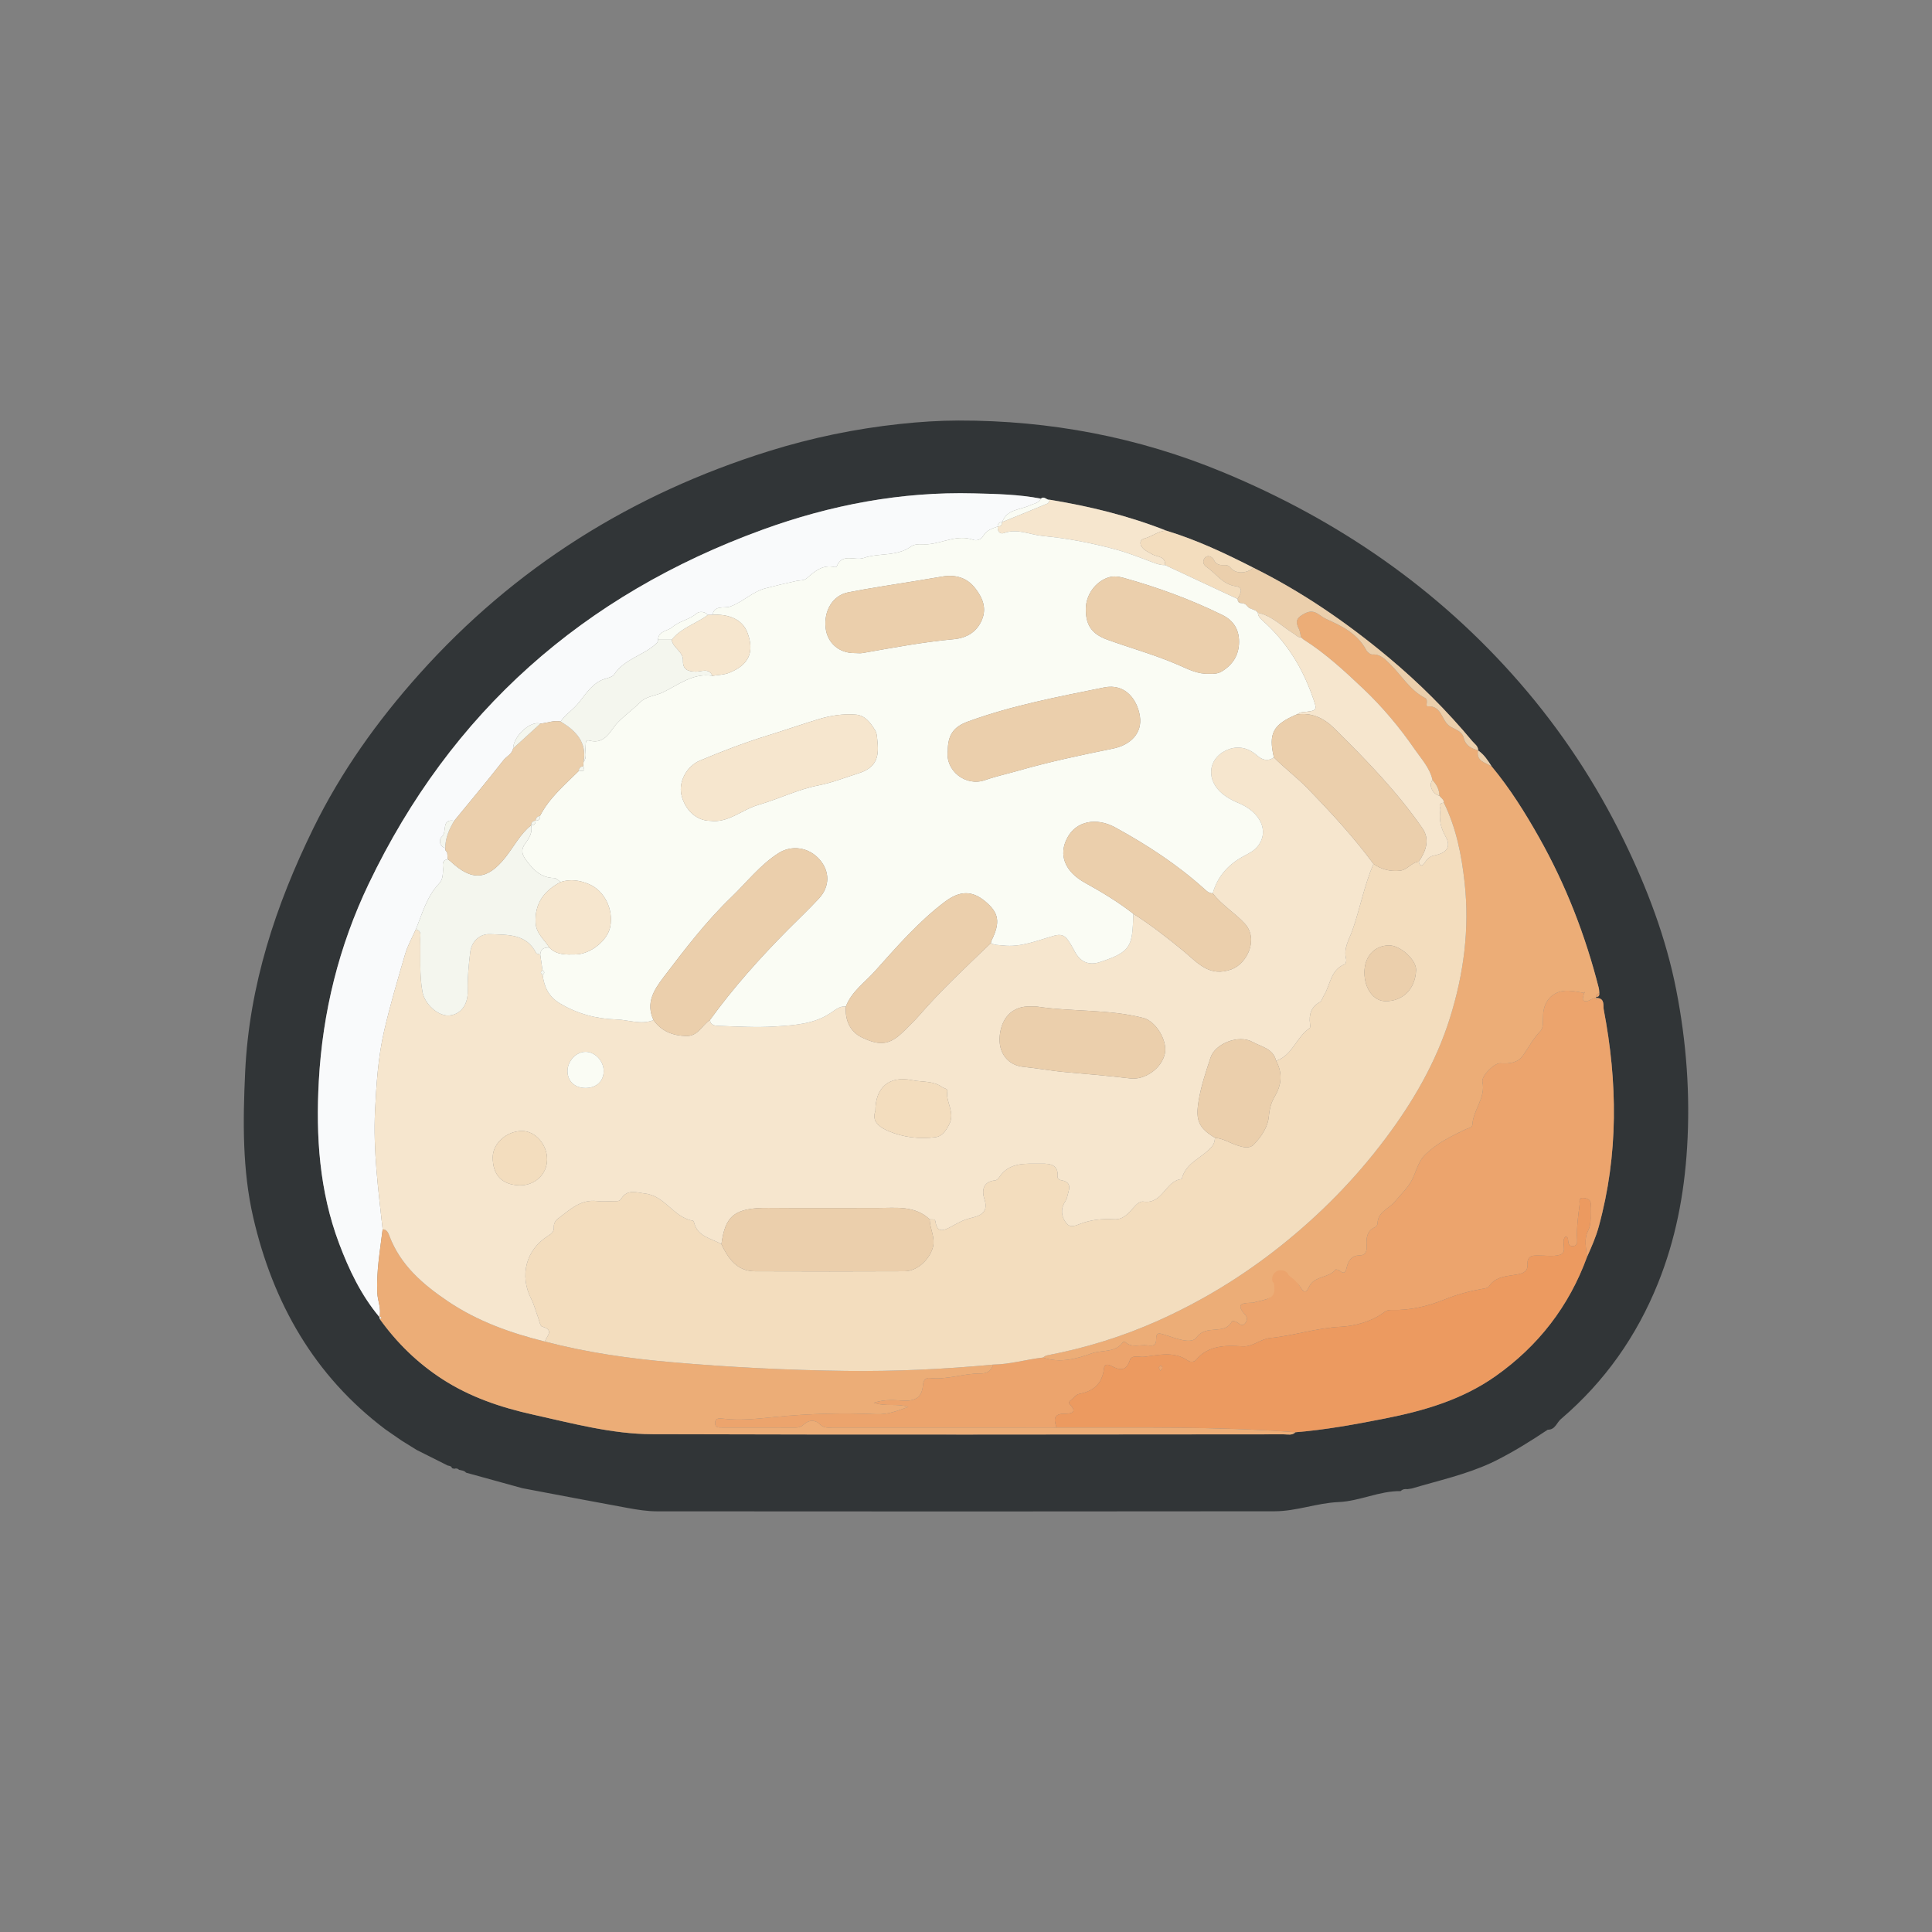 <?xml version="1.0" encoding="utf-8"?>
<!-- Generator: Adobe Illustrator 16.0.0, SVG Export Plug-In . SVG Version: 6.00 Build 0)  -->
<!DOCTYPE svg PUBLIC "-//W3C//DTD SVG 1.1//EN" "http://www.w3.org/Graphics/SVG/1.1/DTD/svg11.dtd">
<svg version="1.1" id="Layer_1" xmlns="http://www.w3.org/2000/svg" xmlns:xlink="http://www.w3.org/1999/xlink" x="0px" y="0px"
	 width="640px" height="640px" viewBox="0 0 640 640" enable-background="new 0 0 640 640" xml:space="preserve">
<rect x="0" y="0" width="640" height="640" fill="#808080" stroke="none"/>
<path fill-rule="evenodd" clip-rule="evenodd" fill="#313537" d="M127.653,473.493c-23.582-17.764-37.23-41.933-43.752-70.138
	c-3.646-15.767-3.449-32.005-2.69-48.228c1.342-28.703,10.092-55.225,22.57-80.712c9.16-18.712,21.19-35.549,35.047-51.052
	c31.677-35.441,70.535-59.738,115.794-73.894c14.194-4.439,28.708-7.44,43.539-9.033c6.45-0.692,12.944-1.119,19.343-1.13
	c30.317-0.053,59.646,5.504,87.718,17.156c37.992,15.77,71.077,38.51,98.145,69.643c13.81,15.884,25.338,33.346,34.561,52.279
	c7.693,15.795,13.936,32.196,17.327,49.43c3.394,17.239,4.701,34.714,3.612,52.369c-0.958,15.512-3.824,30.479-9.642,44.921
	c-7.066,17.543-17.621,32.524-31.98,44.829c-1.551,1.174-1.981,3.732-4.532,3.673c-5.602,3.737-11.31,7.296-17.338,10.315
	c-0.503,0.24-1.006,0.48-1.507,0.722c-8.386,3.86-17.384,5.821-26.171,8.436c-0.488,0.074-0.978,0.147-1.466,0.222
	c-0.84-0.109-1.615,0.008-2.237,0.647c-7.096-0.097-13.537,3.331-20.631,3.636c-7.08,0.304-13.941,3.034-21.066,3.043
	c-68.236,0.09-136.471,0.075-204.707,0.018c-3.189-0.003-6.411-0.52-9.563-1.092c-11.676-2.123-23.327-4.369-34.989-6.568
	c-6.22-1.717-12.439-3.434-18.659-5.15c-0.593-0.736-1.496-0.711-2.297-0.936c-0.454-0.476-0.996-0.553-1.599-0.353
	c-0.246-0.058-0.491-0.116-0.736-0.174c-0.207-0.725-0.835-0.776-1.424-0.892c-3.43-1.722-6.86-3.443-10.291-5.164
	c-1.673-1.039-3.346-2.077-5.019-3.115C131.225,475.966,129.439,474.729,127.653,473.493z M489.611,248.561l0.057,0.003
	c0.008-1.429-1.194-2.126-1.951-3.036c-8.432-10.136-17.721-19.387-27.867-27.845c-13.814-11.516-28.513-21.615-44.634-29.614
	c-9.348-4.771-18.824-9.236-28.901-12.292c-12.463-4.914-25.391-8.074-38.585-10.23c-1.01,0.222-1.797-1.389-2.905-0.355
	c-7.326-1.431-14.784-1.564-22.183-1.756c-24.149-0.628-47.542,3.84-70.145,12.072c-59.188,21.556-103.1,60.263-130.382,117.316
	c-9.867,20.634-15.254,42.491-16.507,65.295c-1.005,18.286,0.181,36.402,6.707,53.762c3.287,8.742,7.293,17.156,13.364,24.405
	l-0.014-0.096c0.054,0.265,0.108,0.528,0.162,0.793c5.654,7.87,12.454,14.511,20.612,19.813c9.248,6.011,19.494,9.449,30.109,11.804
	c13.057,2.895,26.131,6.452,39.547,6.494c69.715,0.223,139.43,0.086,209.145,0.047c1.317-0.001,2.774,0.449,3.917-0.688
	c9.951-0.808,19.742-2.609,29.531-4.534c13.067-2.569,25.689-6.264,36.69-14.022c14.159-9.984,24.36-23.125,30.324-39.464
	c1.473-3.305,2.924-6.529,3.907-10.117c6.548-23.892,6.249-47.864,1.635-71.948c-0.232-1.217,0.432-3.51-2.03-3.758
	c-0.144-0.067-0.294-0.088-0.451-0.062c0,0-0.014-0.095-0.019-0.089l-0.054-0.229c0.833,0.064,1.149-0.373,1.114-1.15
	c-0.062-0.605-0.049-1.23-0.196-1.813c-4.435-17.454-10.892-34.104-19.744-49.81c-4.649-8.25-9.657-16.253-15.718-23.558
	C492.893,251.899,491.595,249.938,489.611,248.561z"/>
<path fill-rule="evenodd" clip-rule="evenodd" fill="#ECA46D" d="M528.749,330.452c0,0,0.014,0.095,0.009,0.1
	c0.008,0.208,0.021,0.412,0.033,0.616c0.141-0.187,0.281-0.373,0.422-0.56c2.463,0.248,1.799,2.541,2.031,3.758
	c4.614,24.084,4.913,48.057-1.635,71.948c-0.983,3.588-2.435,6.813-3.908,10.115c-0.229-2.856-1.021-5.952,0.271-8.487
	c1.507-2.959,0.689-5.861,0.994-8.772c0.179-1.709-1.093-2.174-2.339-2.323c-1.945-0.234-1.256,1.387-1.379,2.332
	c-0.5,3.822-1.021,7.644-0.788,11.52c0.063,1.035-0.085,2.074-1.499,2.102c-1.18,0.023-1.383-0.802-1.485-1.741
	c-0.061-0.561,0.069-1.289-0.899-1.407c-1.784,1.684,1.063,5.185-1.937,6.048c-2.198,0.632-4.707,0.18-7.078,0.211
	c-0.249,0.003-0.5,0.012-0.749,0.006c-1.82-0.044-2.93,0.774-2.797,2.661c0.173,2.441-1.114,3.155-3.277,3.573
	c-3.442,0.664-7.301,0.521-9.578,4.085c-0.265,0.415-1.117,0.533-1.724,0.639c-4.431,0.768-8.666,1.875-12.924,3.599
	c-5.509,2.231-11.486,3.656-17.633,3.472c-0.702-0.021-1.563,0.145-2.1,0.554c-4.382,3.333-9.971,4.775-14.806,5.018
	c-7.961,0.399-15.369,2.952-23.1,3.695c-3.441,0.33-5.777,2.993-9.309,2.779c-5.541-0.336-11.179-0.441-15.328,4.438
	c-0.646,0.759-1.773,0.928-2.754,0.254c-4.58-3.146-9.602-1.818-14.461-1.219c-1.583,0.197-4.08-0.84-4.744,1.146
	c-1.272,3.811-3.478,3.249-6.063,1.912c-1.238-0.641-2.334-0.772-2.512,0.819c-0.561,5.034-3.476,7.516-8.259,8.422
	c-0.976,0.185-1.759,1.334-2.655,2.006c-0.559,0.419-0.957,0.884-0.358,1.497c2.845,2.913-0.233,3.047-1.698,3.039
	c-3.857-0.019-3.645,1.996-2.752,4.604c-24.588,0.001-49.174,0.008-73.761-0.016c-1.563-0.001-3.171,0.364-4.563-1.015
	c-1.66-1.646-3.614-1.589-5.356-0.02c-0.802,0.723-1.617,1.057-2.676,1.054c-8.113-0.018-16.226-0.002-24.338-0.02
	c-1.099-0.002-2.467,0.146-2.407-1.545c0.06-1.681,1.479-1.534,2.522-1.406c5.947,0.729,11.769-0.002,17.71-0.589
	c11.007-1.087,22.127-1.372,33.21-0.883c3.549,0.157,6.581-0.961,10.592-2.428c-3.979-1.233-7.365-0.005-11.457-1.356
	c3.975-1.287,7.051-0.829,10.012-0.704c3.828,0.161,5.986-1.224,6.267-5.121c0.106-1.474,0.808-2.563,2.277-2.384
	c5.676,0.691,11.066-1.532,16.632-1.483c2.438,0.021,3.682-0.819,4.356-2.954c5.595-0.068,10.966-1.715,16.483-2.332
	c5.544,1.897,10.962,0.498,16.06-1.359c3.47-1.266,7.873-0.096,10.463-3.765c0.091-0.128,0.584-0.166,0.705-0.051
	c2.221,2.112,4.918,0.797,7.383,1.132c1.875,0.254,2.914,0.123,2.899-2.043c-0.016-2.317,0.885-2.054,2.828-1.459
	c3.489,1.07,8.789,3.327,10.542,0.887c3.243-4.517,9.191-0.624,11.667-5.224c0.247-0.459,1.409-0.077,2.053,0.389
	c0.715,0.519,1.447,1.146,2.283,0.239c0.774-0.839,0.922-2.001,0.241-2.756c-3.802-4.209-0.492-4.036,2.468-4.158
	c0.36-0.016,0.709-0.232,1.072-0.311c5.421-1.173,5.421-1.172,4.333-6.32c0.473-0.138,0.999-0.185,1.41-0.426
	c5.655-3.323,5.653-3.332,9.085,2.205c1.374,2.22,2.119,0.73,2.738-0.527c1.78-3.621,6.448-2.715,8.71-5.592
	c0.115-0.147,0.986,0.096,1.34,0.371c1.6,1.249,1.965,0.512,2.35-1.107c0.512-2.146,1.585-3.94,4.257-3.961
	c2.022-0.015,2.455-1.418,2.347-3.084c-0.17-2.608-0.024-5.018,2.82-6.293c0.378-0.17,0.791-0.777,0.795-1.184
	c0.032-3.902,3.809-4.907,5.752-7.282c1.734-2.12,3.668-3.895,5.192-6.363c1.83-2.964,2.189-6.567,4.844-9.181
	c3.883-3.822,8.59-6.09,13.35-8.372c0.889-0.426,2.226-0.489,2.288-1.632c0.267-4.889,4.451-8.785,3.318-14.09
	c-0.42-1.963,3.96-6.337,5.93-6.17c2.879,0.246,5.729-0.168,7.354-2.398c1.998-2.747,3.477-5.793,5.949-8.314
	c1.108-1.13,0.741-3.781,0.898-5.754c0.374-4.686,3.646-7.745,8.381-7.565c1.721,0.065,3.429,0.47,5.143,0.72
	c-0.123,0.828-0.641,2.021-0.285,2.405c0.688,0.744,1.755,0.234,2.635-0.242C527.599,330.792,528.191,330.653,528.749,330.452z"/>
<path fill-rule="evenodd" clip-rule="evenodd" fill="#F9FAFB" d="M125.678,436.285c-6.07-7.249-10.076-15.663-13.363-24.405
	c-6.526-17.359-7.712-35.476-6.707-53.762c1.253-22.804,6.641-44.661,16.507-65.295c27.282-57.054,71.194-95.76,130.382-117.316
	c22.603-8.232,45.996-12.7,70.145-12.072c7.398,0.192,14.856,0.326,22.183,1.756c-0.823,1.55-2.389,1.618-3.781,2.265
	c-3.162,1.469-7.541,1.231-9.039,5.479l0.003-0.004c-0.989,0.007-1.489,0.51-1.514,1.494l0.005-0.004
	c-1.834,0.656-3.687,1.186-4.784,3.096c-0.665,1.155-2.103,1.735-3.273,1.313c-5.247-1.886-9.978,1.019-14.962,1.452
	c-1.929,0.167-4.009-0.447-5.819,0.835c-4.678,3.311-10.491,1.96-15.581,3.725c-2.937,1.019-7.094-1.819-8.932,2.841
	c-0.052,0.132-0.482,0.217-0.7,0.167c-3.897-0.902-6.529,1.364-9.135,3.654c-1.043,0.917-2.313,0.693-3.507,0.951
	c-3.421,0.738-6.831,1.534-10.224,2.426c-4.408,1.16-7.497,4.563-11.705,6.043c-1.977,0.696-5.127-0.612-5.89,2.753
	c-0.493,0.008-0.987,0.016-1.481,0.024c-1.115-1.227-2.869-1.238-3.741-0.49c-2.423,2.079-5.705,2.491-8.053,4.534
	c-1.583,1.378-4.583,1.169-4.724,4.169c-0.111,0.35-0.117,0.807-0.348,1.035c-4.21,4.163-10.714,5.166-14.209,10.487
	c-0.695,1.059-2.97,1.231-4.497,2.017c-3.55,1.828-5.345,5.2-7.741,7.925c-1.747,1.986-4.021,3.422-5.48,5.64
	c-2.308-0.46-4.471,0.475-6.708,0.694c-3.249-1.066-8.926,4.1-9.014,8.2c-0.334,1.896-2.177,2.596-3.222,3.934
	c-5.305,6.786-10.843,13.39-16.299,20.058c-4.428-0.79-2.261,3.754-4.095,5.229c-0.767,0.617-1.139,2.787,0.763,3.691
	c0.108,0.051,0.239,0.055,0.359,0.081c0.037,0.227,0.043,0.452,0.019,0.681c0.208,0.271,0.417,0.542,0.625,0.813
	c0.06,0.75,0.119,1.498,0.179,2.246c-2.294,0.408-1.49,2.242-1.556,3.577c-0.081,1.632-0.092,3.185-1.336,4.491
	c-4.08,4.285-5.521,9.927-7.698,15.188c-1.179,2.673-2.665,5.256-3.48,8.036c-2.475,8.435-4.972,16.854-6.965,25.442
	c-2.037,8.773-2.589,17.621-3.041,26.519c-0.669,13.201,1.095,26.258,2.509,39.332c-0.85,6.978-2.087,13.902-1.78,21.005
	C125.088,430.944,126.409,433.528,125.678,436.285z"/>
<path fill-rule="evenodd" clip-rule="evenodd" fill="#ECAD77" d="M524.732,328.909c-1.714-0.25-3.422-0.654-5.143-0.72
	c-4.734-0.18-8.007,2.88-8.381,7.565c-0.157,1.973,0.21,4.624-0.898,5.754c-2.473,2.521-3.951,5.567-5.949,8.314
	c-1.624,2.23-4.475,2.645-7.354,2.398c-1.97-0.167-6.35,4.207-5.93,6.17c1.133,5.305-3.052,9.201-3.318,14.09
	c-0.063,1.143-1.399,1.206-2.288,1.632c-4.76,2.282-9.467,4.55-13.35,8.372c-2.654,2.613-3.014,6.217-4.844,9.181
	c-1.524,2.469-3.458,4.243-5.192,6.363c-1.943,2.375-5.72,3.38-5.752,7.282c-0.004,0.406-0.417,1.014-0.795,1.184
	c-2.845,1.275-2.99,3.685-2.82,6.293c0.108,1.666-0.324,3.069-2.347,3.084c-2.672,0.021-3.745,1.814-4.257,3.961
	c-0.385,1.619-0.75,2.356-2.35,1.107c-0.354-0.275-1.225-0.519-1.34-0.371c-2.262,2.877-6.93,1.971-8.71,5.592
	c-0.619,1.258-1.364,2.747-2.738,0.527c-3.432-5.537-10.025-7.326-9.085-2.205s-0.322,5.573-5.743,6.746
	c-0.363,0.078-0.712,0.295-1.072,0.311c-2.96,0.122-6.27-0.051-2.468,4.158c0.681,0.755,0.533,1.917-0.241,2.756
	c-0.836,0.906-1.568,0.279-2.283-0.239c-0.644-0.466-1.806-0.848-2.053-0.389c-2.476,4.6-8.424,0.707-11.667,5.224
	c-1.753,2.44-7.053,0.184-10.542-0.887c-1.943-0.595-2.844-0.858-2.828,1.459c0.015,2.166-1.024,2.297-2.899,2.043
	c-2.465-0.335-5.162,0.98-7.383-1.132c-0.121-0.115-0.614-0.077-0.705,0.051c-2.59,3.669-6.993,2.499-10.463,3.765
	c-5.098,1.857-10.516,3.257-16.06,1.359c0.42-0.239,0.813-0.611,1.262-0.697c12.718-2.448,24.983-6.182,36.85-11.502
	c14.732-6.606,28.307-14.907,40.903-24.981c12.873-10.294,24.294-21.882,34.225-35.07c9.29-12.335,16.955-25.481,21.575-40.206
	c4.578-14.587,6.56-29.507,4.874-44.894c-1.012-9.225-2.784-18.111-6.88-26.467c0.043-1.1-0.949-1.531-1.469-2.267
	c-0.014-2.069-0.957-3.731-2.288-5.224c-0.873-4.024-3.72-7.023-5.912-10.207c-4.991-7.248-10.674-14.027-17.096-20.109
	c-6.199-5.87-12.469-11.663-19.726-16.254c-0.268-0.226-0.535-0.451-0.802-0.677l-0.008-0.015c-0.235-0.953-0.303-1.992-0.737-2.842
	c-1.309-2.555-0.691-3.727,2.006-5.106c3.3-1.686,4.704,0.802,6.925,1.797c5.322,2.386,10.477,4.867,13.395,10.365
	c0.365,0.687,1.404,1.507,2.07,1.458c2.693-0.202,4.482,1.89,5.83,3.199c3.847,3.738,6.565,8.637,11.576,11.198
	c1.362,0.697-0.139,2.825,0.935,2.771c4.704-0.233,4.463,4.796,7.315,6.623c1.542,0.988,4.021,1.514,4.572,3.856
	c0.603,2.561,2.539,3.5,4.787,4.107c0,0-0.057-0.003-0.059-0.003c-0.711,3.67,2.5,4.004,4.537,5.338
	c6.061,7.304,11.068,15.308,15.718,23.558c8.853,15.706,15.31,32.355,19.744,49.81c0.147,0.583,0.135,1.208,0.194,1.813
	c-0.697,0.072-1.084,0.438-1.112,1.151c0,0,0.054,0.229,0.057,0.225c-0.556,0.199-1.148,0.338-1.665,0.618
	c-0.88,0.477-1.947,0.986-2.635,0.242C524.092,330.93,524.609,329.737,524.732,328.909l0.297-0.165l-0.132-0.132L524.732,328.909z"
	/>
<path fill-rule="evenodd" clip-rule="evenodd" fill="#EC9A60" d="M349.982,472.909c-0.893-2.607-1.105-4.622,2.752-4.604
	c1.465,0.008,4.543-0.126,1.698-3.039c-0.599-0.613-0.2-1.078,0.358-1.497c0.896-0.672,1.68-1.821,2.655-2.006
	c4.783-0.906,7.698-3.388,8.259-8.422c0.178-1.592,1.273-1.46,2.512-0.819c2.585,1.337,4.79,1.898,6.063-1.912
	c0.664-1.986,3.161-0.949,4.744-1.146c4.859-0.6,9.881-1.928,14.461,1.219c0.98,0.674,2.108,0.505,2.754-0.254
	c4.149-4.88,9.787-4.774,15.328-4.438c3.531,0.214,5.867-2.449,9.309-2.779c7.73-0.743,15.139-3.296,23.1-3.695
	c4.835-0.242,10.424-1.685,14.806-5.018c0.536-0.409,1.397-0.575,2.1-0.554c6.146,0.185,12.124-1.24,17.633-3.472
	c4.258-1.724,8.493-2.831,12.924-3.599c0.606-0.105,1.459-0.224,1.724-0.639c2.277-3.563,6.136-3.421,9.578-4.085
	c2.163-0.418,3.45-1.132,3.277-3.573c-0.133-1.887,0.977-2.705,2.797-2.661c0.249,0.006,0.5-0.003,0.749-0.006
	c2.371-0.031,4.88,0.421,7.078-0.211c3-0.863,0.152-4.364,1.937-6.048c0.969,0.118,0.839,0.847,0.899,1.407
	c0.103,0.939,0.306,1.765,1.485,1.741c1.414-0.027,1.562-1.066,1.499-2.102c-0.233-3.876,0.288-7.697,0.788-11.52
	c0.123-0.945-0.566-2.566,1.379-2.332c1.246,0.149,2.518,0.614,2.339,2.323c-0.305,2.911,0.513,5.813-0.994,8.772
	c-1.292,2.535-0.5,5.631-0.271,8.487c-5.963,16.341-16.164,29.481-30.323,39.466c-11.001,7.759-23.623,11.453-36.69,14.022
	c-9.789,1.925-19.58,3.727-29.532,4.534C402.793,472.45,376.382,472.97,349.982,472.909z M384.406,454.056
	c0.314-0.427,0.654-0.685,0.652-0.941c0-0.275-0.321-0.55-0.502-0.824c-0.229,0.227-0.608,0.431-0.647,0.688
	C383.868,453.241,384.158,453.556,384.406,454.056z"/>
<path fill-rule="evenodd" clip-rule="evenodd" fill="#ECAD77" d="M349.982,472.909c26.399,0.061,52.811-0.459,79.173,1.543
	c-1.142,1.137-2.599,0.687-3.916,0.688c-69.715,0.039-139.43,0.176-209.145-0.047c-13.416-0.042-26.49-3.6-39.547-6.494
	c-10.615-2.354-20.861-5.793-30.109-11.804c-8.158-5.302-14.958-11.942-20.612-19.813c0.62-0.402,0.706-0.695-0.162-0.792
	l0.014,0.096c0.73-2.757-0.59-5.341-0.707-8.05c-0.308-7.103,0.93-14.027,1.778-21.007c1.449-0.012,1.916,1.305,2.246,2.179
	c3.681,9.738,11.118,16.086,19.385,21.668c9.789,6.608,20.732,10.491,32.1,13.326c13.735,3.607,27.731,5.6,41.857,6.83
	c19.229,1.676,38.491,2.651,57.791,2.899c16.328,0.208,32.617-0.563,48.874-2.091c-0.675,2.135-1.918,2.975-4.356,2.954
	c-5.566-0.049-10.957,2.175-16.632,1.483c-1.47-0.179-2.171,0.91-2.277,2.384c-0.28,3.897-2.438,5.282-6.267,5.121
	c-2.961-0.125-6.037-0.583-10.012,0.704c4.092,1.352,7.478,0.123,11.457,1.356c-4.011,1.467-7.043,2.585-10.592,2.428
	c-11.083-0.489-22.203-0.204-33.21,0.883c-5.941,0.587-11.763,1.318-17.71,0.589c-1.043-0.128-2.463-0.274-2.522,1.406
	c-0.06,1.691,1.309,1.543,2.407,1.545c8.112,0.018,16.225,0.002,24.338,0.02c1.059,0.003,1.874-0.331,2.676-1.054
	c1.742-1.569,3.696-1.626,5.356,0.02c1.393,1.379,3,1.014,4.563,1.015C300.808,472.917,325.395,472.91,349.982,472.909z"/>
<path fill-rule="evenodd" clip-rule="evenodd" fill="#F6E6CE" d="M347.729,165.546c13.194,2.156,26.122,5.316,38.585,10.23
	c-2.666,0.143-4.724,1.967-7.232,2.62c-1.461,0.38-1.676,1.723-0.689,2.963c0.854,1.073,2.119,1.544,3.254,2.232
	c1.545,0.938,4.483,0.561,4.314,3.601c-1.394,0.048-2.653-0.365-3.961-0.856c-4.164-1.567-8.319-3.229-12.605-4.379
	c-7.848-2.106-15.852-3.662-23.932-4.407c-4.239-0.392-8.354-2.59-12.807-1.001c-1.516,0.541-2.26-0.575-2.158-2.129l-0.005,0.004
	c0.958-0.039,1.464-0.535,1.514-1.494c0,0-0.003,0.004-0.003,0.004c5.026-2.043,10.061-4.07,15.066-6.166
	C347.402,166.63,347.515,165.966,347.729,165.546z"/>
<path fill-rule="evenodd" clip-rule="evenodd" fill="#EBCFAC" d="M489.668,248.563c-2.248-0.607-4.185-1.546-4.787-4.107
	c-0.551-2.342-3.03-2.868-4.572-3.856c-2.853-1.827-2.611-6.856-7.315-6.623c-1.073,0.054,0.428-2.075-0.935-2.771
	c-5.011-2.561-7.729-7.46-11.576-11.198c-1.348-1.309-3.137-3.401-5.83-3.199c-0.666,0.05-1.705-0.771-2.07-1.458
	c-2.918-5.498-8.072-7.979-13.395-10.365c-2.221-0.995-3.625-3.482-6.925-1.797c-2.697,1.379-3.314,2.551-2.006,5.106
	c0.435,0.85,0.502,1.889,0.737,2.842c-1.104,0.063-1.703-0.804-2.523-1.303c-3.884-2.361-7.106-5.867-11.785-6.856l-0.008-0.038
	c-0.252-0.229-0.504-0.458-0.756-0.686c-0.723-0.292-1.443-0.583-2.165-0.875c-0.249-0.247-0.498-0.494-0.747-0.741
	c-0.536-0.798-1.424-0.733-2.217-0.902c-0.272-0.44-0.545-0.882-0.817-1.323l0.001,0.004c0.865-1.614,2.243-3.812-0.667-4.235
	c-4.39-0.638-6.454-4.239-9.638-6.376c-1.338-0.897-1.329-2.269-0.396-3.164c0.984-0.946,2.347-0.108,2.816,0.82
	c0.768,1.515,1.842,1.805,3.311,1.724c0.857-0.047,1.585,0.065,2.26,0.905c1.672,2.082,5.245,1.993,7.554-0.021
	c16.121,7.999,30.819,18.098,44.634,29.614c10.146,8.458,19.436,17.709,27.867,27.845
	C488.474,246.438,489.676,247.134,489.668,248.563z"/>
<path fill-rule="evenodd" clip-rule="evenodd" fill="#F3DDBE" d="M415.216,188.069c-2.309,2.013-5.882,2.102-7.554,0.021
	c-0.675-0.839-1.402-0.952-2.26-0.905c-1.469,0.082-2.543-0.209-3.311-1.724c-0.47-0.928-1.832-1.766-2.816-0.82
	c-0.933,0.896-0.941,2.267,0.396,3.164c3.184,2.137,5.248,5.738,9.638,6.376c2.91,0.424,1.532,2.622,0.668,4.235
	c-8.006-3.741-16.011-7.482-24.017-11.223c0.169-3.041-2.77-2.664-4.314-3.602c-1.135-0.688-2.399-1.159-3.254-2.232
	c-0.986-1.241-0.771-2.583,0.689-2.963c2.509-0.653,4.566-2.478,7.232-2.62C396.392,178.833,405.868,183.298,415.216,188.069z"/>
<path fill-rule="evenodd" clip-rule="evenodd" fill="#FAFCF4" d="M347.729,165.546c-0.215,0.42-0.327,1.083-0.659,1.222
	c-5.006,2.096-10.04,4.123-15.066,6.166c1.498-4.247,5.877-4.009,9.039-5.478c1.393-0.646,2.958-0.714,3.781-2.265
	C345.933,164.158,346.72,165.768,347.729,165.546z"/>
<path fill-rule="evenodd" clip-rule="evenodd" fill="#EBCFAC" d="M494.146,253.898c-2.037-1.334-5.248-1.668-4.537-5.338
	C491.595,249.938,492.893,251.899,494.146,253.898z"/>
<path fill-rule="evenodd" clip-rule="evenodd" fill="#ECA46D" d="M528.69,330.229c0.028-0.714,0.415-1.079,1.112-1.151
	C529.84,329.856,529.523,330.294,528.69,330.229z"/>
<path fill-rule="evenodd" clip-rule="evenodd" fill="#F9FAFB" d="M125.664,436.189c0.867,0.097,0.782,0.39,0.162,0.792
	C125.772,436.718,125.718,436.454,125.664,436.189z"/>
<path fill-rule="evenodd" clip-rule="evenodd" fill="#ECAD77" d="M529.213,330.608c-0.141,0.187-0.281,0.373-0.422,0.56
	c-0.013-0.204-0.025-0.408-0.033-0.616C528.92,330.521,529.07,330.541,529.213,330.608z"/>
<path fill-rule="evenodd" clip-rule="evenodd" fill="#F3DDBE" d="M329.002,452.04c-16.256,1.528-32.545,2.299-48.874,2.091
	c-19.3-0.248-38.563-1.224-57.791-2.899c-14.126-1.23-28.122-3.223-41.857-6.83c0.626-1.789,3.25-3.855-0.898-4.946
	c-0.648-0.171-0.914-1.909-1.301-2.943c-0.781-2.088-1.312-4.299-2.32-6.267c-3.947-7.703-1.731-16.299,5.606-20.855
	c1.163-0.723,1.999-1.454,1.913-2.897c-0.074-1.247,0.535-2.204,1.457-2.886c3.854-2.854,7.383-6.402,12.858-5.734
	c1.843,0.224,3.736,0.053,5.606,0.023c0.844-0.013,1.794,0.178,2.353-0.743c2.048-3.376,5.03-2.108,7.964-1.771
	c6.601,0.76,9.468,7.956,15.85,9.017c0.154,0.024,0.307,0.388,0.363,0.617c1.162,4.74,5.738,5.145,9.055,7.146
	c2.28,4.781,5.15,8.947,11.154,8.971c16.499,0.064,32.999,0.064,49.498-0.01c4.127-0.019,8.142-3.735,9.337-7.723
	c1.016-3.388-0.979-6.298-1.002-9.482c0.705,0.072,1.782-0.213,1.904,0.698c0.542,4.061,2.913,2.97,5.094,1.785
	c2.033-1.104,3.886-2.214,6.276-2.826c2.471-0.632,6.521-1.337,4.869-6.294c-0.891-2.669-0.675-5.88,3.571-6.263
	c0.498-0.044,1.063-0.65,1.388-1.136c3.219-4.827,8.389-4.396,13.072-4.393c2.538,0.002,6.698-0.468,6.197,4.535
	c-0.028,0.278,0.647,0.855,1.052,0.916c4.197,0.631,2.553,3.436,2.083,5.691c-0.194,0.933-0.936,1.736-1.291,2.652
	c-0.835,2.155-0.301,4.177,1.05,5.9c1.281,1.637,2.977,0.861,4.468,0.281c3.662-1.423,7.441-1.811,11.326-1.562
	c2.992,0.19,4.736-1.896,6.429-3.82c0.972-1.105,2.101-2.226,3.379-2.036c6.275,0.931,7.216-6.848,12.47-7.443
	c0.088-0.011,0.2-0.174,0.229-0.284c1.331-5.176,6.582-6.72,9.697-10.259c0.98-1.115,1.144-1.979,1.246-3.152
	c2.643,0.203,4.85,1.678,7.286,2.486c1.927,0.639,4.124,1.273,5.624-0.309c2.485-2.619,4.623-5.71,4.939-9.406
	c0.199-2.33,0.791-4.525,1.883-6.353c2.389-3.997,2.7-7.839,0.512-11.913c5.453-1.792,6.701-7.924,11.107-10.815
	c0.255-0.167,0.192-0.96,0.129-1.441c-0.4-3.077,0.34-5.557,3.247-7.198c0.644-0.363,0.884-1.426,1.333-2.152
	c2.193-3.541,2.181-8.549,6.953-10.417c0.33-0.129,0.574-1.181,0.438-1.688c-0.98-3.627,1.028-6.515,2.128-9.678
	c2.511-7.217,3.896-14.795,6.915-21.856c2.635,1.843,5.511,2.59,8.75,2.263c2.505-0.253,3.828-2.749,6.264-3.013
	c0.289,1.591,1.139,1.623,1.896,0.456c0.793-1.223,1.707-2.2,3.113-2.469c4.155-0.796,5.848-2.764,3.879-6.279
	c-1.674-2.99-2.212-5.656-1.738-8.816c0.068-0.457-0.271-0.969-0.225-1.435c0.074-0.766,0.758-0.875,1.379-0.984
	c4.095,8.356,5.867,17.243,6.879,26.467c1.686,15.387-0.296,30.307-4.874,44.894c-4.62,14.725-12.285,27.871-21.575,40.206
	c-9.931,13.188-21.352,24.776-34.225,35.07c-12.597,10.074-26.171,18.375-40.903,24.981c-11.866,5.32-24.132,9.054-36.85,11.502
	c-0.448,0.086-0.842,0.458-1.262,0.697C339.968,450.325,334.597,451.972,329.002,452.04z M451.983,322.157
	c-0.001,5.324,3.008,9.449,6.926,9.497c5.845,0.072,9.968-4.11,10.186-10.331c0.116-3.336-5.215-8.19-8.951-8.15
	C455.274,313.224,451.983,316.848,451.983,322.157z"/>
<path fill-rule="evenodd" clip-rule="evenodd" fill="#F6E6CE" d="M402.482,376.909c-0.103,1.174-0.266,2.037-1.246,3.152
	c-3.115,3.539-8.366,5.083-9.697,10.259c-0.028,0.11-0.141,0.273-0.229,0.284c-5.254,0.596-6.194,8.374-12.47,7.443
	c-1.278-0.189-2.407,0.931-3.379,2.036c-1.692,1.925-3.437,4.011-6.429,3.82c-3.885-0.249-7.664,0.139-11.326,1.562
	c-1.491,0.58-3.187,1.355-4.468-0.281c-1.351-1.724-1.885-3.745-1.05-5.9c0.355-0.916,1.097-1.72,1.291-2.652
	c0.47-2.256,2.114-5.061-2.083-5.691c-0.404-0.061-1.08-0.638-1.052-0.916c0.501-5.003-3.659-4.533-6.197-4.535
	c-4.684-0.003-9.854-0.435-13.072,4.393c-0.325,0.485-0.89,1.092-1.388,1.136c-4.246,0.383-4.462,3.594-3.571,6.263
	c1.652,4.957-2.398,5.662-4.869,6.294c-2.39,0.612-4.243,1.722-6.276,2.826c-2.181,1.185-4.552,2.275-5.094-1.785
	c-0.122-0.911-1.199-0.626-1.904-0.698c-4.979-4.67-11.184-3.752-17.181-3.756c-12.069-0.007-24.14,0.082-36.209-0.026
	c-11.363-0.102-14.361,2.671-15.598,12.026c-3.316-2.002-7.893-2.406-9.055-7.146c-0.057-0.229-0.209-0.593-0.363-0.617
	c-6.382-1.061-9.249-8.257-15.85-9.017c-2.934-0.337-5.916-1.604-7.964,1.771c-0.559,0.921-1.509,0.73-2.353,0.743
	c-1.87,0.029-3.764,0.2-5.606-0.023c-5.476-0.668-9.005,2.881-12.858,5.734c-0.922,0.682-1.531,1.639-1.457,2.886
	c0.085,1.443-0.75,2.175-1.913,2.897c-7.338,4.557-9.554,13.152-5.606,20.855c1.009,1.968,1.539,4.179,2.32,6.267
	c0.387,1.034,0.652,2.772,1.301,2.943c4.148,1.091,1.524,3.157,0.898,4.946c-11.368-2.835-22.312-6.718-32.1-13.326
	c-8.268-5.582-15.704-11.93-19.385-21.668c-0.331-0.874-0.797-2.19-2.246-2.179c-1.412-13.072-3.176-26.129-2.507-39.33
	c0.451-8.897,1.004-17.745,3.041-26.519c1.993-8.588,4.49-17.008,6.965-25.442c0.815-2.78,2.301-5.363,3.48-8.036
	c2.048,0.388,1.45,2.028,1.483,3.285c0.155,5.825-0.332,11.666,0.747,17.467c0.733,3.945,5.191,8.026,8.793,7.739
	c3.809-0.304,6.33-3.489,6.199-8.268c-0.116-4.241,0.318-8.423,0.807-12.609c0.427-3.661,3.084-6.243,6.682-6.065
	c5.734,0.283,11.899-0.22,15.163,6.241c0.159,0.313,0.89,0.34,1.354,0.5c0.252,1.737,0.505,3.475,0.757,5.212
	c-0.723,0.514-0.72,1.015,0.024,1.504c0.551,4,1.896,7.184,5.78,9.5c5.84,3.483,12.146,5.107,18.653,5.299
	c4.078,0.119,8.205,1.887,12.313,0.203c2.631,3.699,6.306,5.135,10.747,5.289c4.039,0.14,5.287-3.582,7.957-5.313
	c0.144,1.73,1.683,1.908,2.754,1.944c6.277,0.21,12.587,0.614,18.836,0.204c6.451-0.423,13.088-0.759,18.725-4.71
	c1.422-0.996,2.815-2.08,4.71-1.933c-0.354,4.521,1.372,8.376,5.293,10.273c6.476,3.134,9.635,2.281,14.359-2.517
	c1.56-1.584,3.191-3.107,4.646-4.783c7.381-8.516,15.633-16.162,23.736-23.96c1.227,0.744,2.604,0.632,3.96,0.792
	c6.024,0.715,11.458-1.692,17.021-3.233c2.091-0.579,3.372-0.175,4.481,1.366c0.861,1.197,1.608,2.49,2.285,3.803
	c1.777,3.444,4.6,4.793,8.324,3.583c10.609-3.447,10.775-5.348,11.119-16.007c5.862,3.703,11.297,7.969,16.652,12.366
	c4.565,3.749,8.479,8.807,15.951,5.994c5.145-1.937,9.031-10.105,4.201-15.241c-3.33-3.54-7.534-6.065-10.51-9.912
	c1.557-5.504,5.047-9.441,9.982-12.15c1.743-0.956,3.579-1.78,4.854-3.355c4.192-5.177,0.681-11.523-6.167-14.338
	c-2.001-0.823-3.82-1.797-5.423-3.103c-5.395-4.395-4.966-11.371,1.006-14.313c3.598-1.772,7.263-1.171,10.359,1.541
	c1.773,1.554,3.56,2.156,5.654,0.702c3.55,3.604,7.649,6.652,11.145,10.253c7.709,7.941,15.245,16.076,21.834,25.016
	c-3.019,7.062-4.404,14.64-6.915,21.856c-1.1,3.163-3.108,6.051-2.128,9.678c0.137,0.508-0.107,1.56-0.438,1.688
	c-4.772,1.868-4.76,6.876-6.953,10.417c-0.449,0.727-0.689,1.789-1.333,2.152c-2.907,1.642-3.647,4.121-3.247,7.198
	c0.063,0.481,0.126,1.274-0.129,1.441c-4.406,2.892-5.654,9.023-11.106,10.814c-0.94-4.076-4.925-4.654-7.75-6.234
	c-4.644-2.597-12.423,0.532-13.929,5.089c-1.596,4.827-3.232,9.617-4.031,14.699C396.06,371.063,397.01,373.647,402.482,376.909z
	 M343.252,333.409c-1,0-2.002-0.045-2.999,0.008c-5.159,0.271-8.472,3.952-9.058,9.545c-0.649,6.217,3.084,9.967,7.744,10.434
	c4.824,0.483,9.584,1.39,14.412,1.792c7.046,0.589,14.09,1.232,21.111,2.057c4.814,0.565,10.375-3.306,11.423-8.281
	c0.889-4.216-2.972-10.681-7.117-11.748C367.119,334.217,355.032,335.228,343.252,333.409z M289.982,368.045
	c-1.304,3.408,1.353,5.364,4.267,6.611c4.969,2.125,10.336,2.745,15.669,2.053c1.965-0.255,3.267-1.819,4.453-4.112
	c2.181-4.217-1.184-7.451-0.563-11.163c0.137-0.821-1.064-0.862-1.639-1.28c-3.017-2.201-6.651-1.638-10.007-2.329
	C294.719,356.292,289.975,360.001,289.982,368.045z M163.23,383.339c-0.043,5.854,3.032,9.126,8.752,9.313
	c5.117,0.168,9.19-3.571,9.253-8.493c0.064-5.004-3.884-9.512-8.321-9.501C167.811,374.671,163.264,378.747,163.23,383.339z
	 M194.005,360.412c3.595-0.013,5.985-2.269,5.979-5.643c-0.005-3.311-2.886-6.35-6.017-6.347c-3.11,0.002-5.988,3.076-5.977,6.383
	C188.002,358.175,190.417,360.425,194.005,360.412z"/>
<path fill-rule="evenodd" clip-rule="evenodd" fill="#FAFCF4" d="M421.998,250.899c-2.095,1.455-3.881,0.852-5.654-0.702
	c-3.097-2.712-6.762-3.313-10.359-1.541c-5.972,2.941-6.4,9.918-1.006,14.313c1.603,1.306,3.422,2.28,5.423,3.103
	c6.848,2.815,10.359,9.161,6.167,14.338c-1.274,1.575-3.11,2.399-4.854,3.355c-4.936,2.709-8.426,6.646-9.982,12.15
	c-1.269,0.057-2.102-0.828-2.899-1.546c-8.921-8.032-18.89-14.518-29.388-20.267c-6.293-3.446-12.904-2.119-15.854,3.372
	c-3.091,5.758-0.82,11.285,5.87,14.981c5.542,3.062,10.969,6.34,15.977,10.252c-0.344,10.659-0.51,12.56-11.119,16.007
	c-3.725,1.21-6.547-0.139-8.324-3.583c-0.677-1.313-1.424-2.605-2.285-3.803c-1.109-1.541-2.391-1.945-4.481-1.366
	c-5.563,1.541-10.997,3.948-17.021,3.233c-1.356-0.16-2.733-0.048-3.961-0.792c0.049-0.244,0.048-0.513,0.155-0.728
	c3.044-6.133,2.559-9.265-2.045-13.1c-4.385-3.654-8.453-3.567-13.452,0.217c-8.737,6.615-15.848,14.865-23.111,22.959
	c-3.357,3.741-7.681,6.695-9.58,11.638c-1.895-0.147-3.288,0.937-4.71,1.933c-5.637,3.951-12.273,4.287-18.725,4.71
	c-6.249,0.41-12.559,0.006-18.836-0.204c-1.071-0.036-2.61-0.214-2.754-1.944c7.742-10.715,16.536-20.521,25.825-29.9
	c3.43-3.463,6.994-6.799,10.294-10.38c3.639-3.951,3.605-8.945,0.211-12.855c-3.554-4.093-9.235-4.922-13.571-2.169
	c-6.136,3.896-10.541,9.664-15.675,14.6c-8.344,8.021-15.4,17.258-22.414,26.478c-3.26,4.285-6.021,8.606-3.374,14.252
	c-4.108,1.684-8.235-0.084-12.313-0.203c-6.508-0.191-12.813-1.815-18.653-5.299c-3.883-2.316-5.229-5.5-5.78-9.5
	c0.753-0.513,0.728-1.014-0.024-1.504c-0.252-1.737-0.504-3.475-0.756-5.213c0.139-1.909,1.377-2.363,3.02-2.282
	c2.454,2.51,5.6,2.318,8.726,2.257c4.896-0.096,10.521-4.56,11.432-9.104c1.169-5.842-1.949-12.033-7.012-14.169
	c-3.08-1.299-6.161-1.768-9.391-0.717c-0.724-0.458-1.438-1.297-2.171-1.312c-4.372-0.084-6.901-2.733-9.292-5.949
	c-1.402-1.887-1.758-3.457-0.354-5.371c1.34-1.825,2.57-3.708,2.037-6.163l-0.001,0.003c1.004-0.01,1.51-0.507,1.486-1.522
	l-0.001,0.001c1.083,0.002,1.549-0.553,1.459-1.612c3.086-5.975,8.158-10.236,12.819-14.853c0.779-0.225,2.575,0.528,1.462-1.519
	c0.047-0.502,0.094-1.004,0.141-1.507c1.26-1.538,0.421-3.357,0.674-5.03c0.135-0.882-0.272-2.435,1.326-2.004
	c5.188,1.401,6.924-3.479,9.219-5.883c2.343-2.452,5.054-4.325,7.357-6.663c2.229-2.26,5.156-2.228,7.647-3.421
	c5.202-2.492,10.046-6.55,16.477-5.491c1.822-0.31,3.765-0.317,5.448-0.981c6.786-2.678,8.442-7.025,6.17-13.21
	c-1.746-4.752-6.549-6.33-11.649-6.012c0.763-3.366,3.913-2.058,5.89-2.753c4.208-1.481,7.297-4.883,11.705-6.043
	c3.393-0.893,6.803-1.688,10.224-2.426c1.194-0.258,2.464-0.034,3.507-0.951c2.605-2.29,5.237-4.557,9.135-3.654
	c0.218,0.05,0.648-0.035,0.7-0.167c1.838-4.66,5.995-1.822,8.932-2.841c5.09-1.765,10.903-0.414,15.581-3.725
	c1.811-1.283,3.891-0.668,5.819-0.835c4.984-0.434,9.716-3.338,14.962-1.452c1.171,0.421,2.608-0.159,3.273-1.313
	c1.098-1.91,2.95-2.44,4.784-3.096c-0.102,1.555,0.643,2.67,2.158,2.129c4.453-1.588,8.567,0.61,12.807,1.001
	c8.08,0.745,16.084,2.3,23.932,4.407c4.286,1.15,8.441,2.813,12.605,4.379c1.308,0.491,2.567,0.904,3.961,0.856
	c8.006,3.741,16.011,7.482,24.017,11.223c-0.001,0-0.002-0.004-0.002-0.004c0.038,0.587,0.124,1.143,0.817,1.323
	c0.793,0.169,1.681,0.104,2.217,0.902c0.249,0.248,0.498,0.495,0.747,0.741c0.722,0.292,1.442,0.584,2.165,0.875
	c0.252,0.229,0.504,0.458,0.756,0.687c0,0,0.008,0.038,0.008,0.037c0.048,1.258,0.923,2.013,1.752,2.754
	c7.608,6.8,12.831,15.132,16.24,24.716c1.789,5.029,1.949,4.954-3.541,5.512c-0.561,0.057-1.084,0.475-1.625,0.726
	C421.688,240.014,420.127,242.964,421.998,250.899z M235.25,271.905c5.952,0.82,10.54-3.717,16.084-5.318
	c6.626-1.915,12.954-5.083,19.668-6.391c4.677-0.911,8.981-2.634,13.401-4.034c5.367-1.7,6.884-4.801,6.285-10.311
	c-0.146-1.353-0.141-2.902-0.814-3.98c-1.488-2.379-3.258-4.89-6.331-5.143c-4.22-0.348-8.427,0.305-12.479,1.542
	c-5.678,1.735-11.289,3.689-16.961,5.441c-7.567,2.337-14.947,5.18-22.238,8.235c-4.449,1.864-7.088,7.06-6.156,11.258
	C226.827,268.244,230.693,271.905,235.25,271.905z M313.975,248.73c-0.901,6.462,5.841,11.97,12.325,9.695
	c3.628-1.273,7.415-2.086,11.118-3.151c10.283-2.954,20.75-5.155,31.219-7.279c5.932-1.202,9.806-5.162,8.972-10.702
	c-0.813-5.406-4.749-11.008-11.831-9.569c-15.234,3.094-30.538,5.956-45.204,11.324C315.809,240.794,313.966,243.564,313.975,248.73
	z M400.533,223.187c1.393,0.066,2.879,0.042,4.23-0.787c3.653-2.24,5.664-5.412,5.686-9.775c0.021-4.132-1.863-7.1-5.508-8.892
	c-10.504-5.161-21.445-9.169-32.717-12.304c-1.732-0.482-3.358-0.697-5.116-0.123c-4.155,1.359-7.319,5.644-7.412,10.205
	c-0.112,5.583,1.996,8.548,7.21,10.423c7.84,2.819,15.879,5.039,23.557,8.383C393.561,221.666,396.779,223.378,400.533,223.187z
	 M283.179,216.337c0.872,0,1.767,0.129,2.612-0.02c10.019-1.766,20.014-3.642,30.165-4.573c4.185-0.383,7.627-2.337,9.329-6.438
	c1.625-3.919,0.186-7.318-2.211-10.414c-2.806-3.625-6.603-4.623-10.98-3.899c-2.813,0.464-5.624,0.943-8.437,1.411
	c-7.578,1.258-15.192,2.333-22.724,3.83c-5.099,1.013-8.068,6.097-7.434,11.778C274.057,213.003,277.992,216.422,283.179,216.337z"
	/>
<path fill-rule="evenodd" clip-rule="evenodd" fill="#F4F6EE" d="M181.977,313.908c-1.643-0.081-2.881,0.373-3.02,2.282
	c-0.464-0.159-1.195-0.186-1.354-0.499c-3.264-6.461-9.429-5.958-15.163-6.241c-3.598-0.178-6.255,2.404-6.682,6.065
	c-0.489,4.187-0.923,8.368-0.807,12.609c0.131,4.778-2.39,7.964-6.199,8.268c-3.602,0.287-8.06-3.794-8.793-7.739
	c-1.079-5.801-0.592-11.642-0.747-17.467c-0.033-1.257,0.564-2.897-1.483-3.285c2.177-5.261,3.618-10.902,7.698-15.188
	c1.244-1.307,1.256-2.859,1.336-4.491c0.066-1.335-0.738-3.169,1.555-3.576c0.302,0.215,0.635,0.397,0.902,0.649
	c7.107,6.703,12.239,6.262,18.222-1.297c2.813-3.556,4.872-7.726,8.511-10.618c0.533,2.455-0.697,4.337-2.037,6.163
	c-1.405,1.914-1.049,3.484,0.354,5.371c2.391,3.216,4.92,5.865,9.292,5.949c0.733,0.015,1.448,0.854,2.171,1.312
	c-5.453,2.869-8.643,7.029-8.294,13.55C177.63,309.313,180.373,311.24,181.977,313.908z"/>
<path fill-rule="evenodd" clip-rule="evenodd" fill="#EBCFAC" d="M175.952,273.381c-3.639,2.892-5.698,7.062-8.511,10.618
	c-5.982,7.559-11.115,8-18.222,1.297c-0.267-0.252-0.6-0.435-0.902-0.649c-0.059-0.749-0.118-1.497-0.177-2.246
	c-0.208-0.271-0.417-0.542-0.626-0.813c0.024-0.229,0.018-0.454-0.019-0.681c0.031-3.317,1.295-6.227,2.973-9.001
	c5.457-6.668,10.994-13.271,16.299-20.058c1.045-1.338,2.888-2.037,3.222-3.934c3.004-2.733,6.009-5.467,9.014-8.2
	c2.237-0.22,4.4-1.154,6.708-0.695c5.023,3.034,8.778,6.791,7.605,13.354c-0.047,0.503-0.094,1.005-0.141,1.508
	c-0.955,0.054-1.41,0.591-1.462,1.518c-4.661,4.616-9.733,8.877-12.818,14.854c-0.869,0.191-1.419,0.669-1.46,1.611l0.001-0.001
	c-0.958,0.056-1.458,0.558-1.486,1.522L175.952,273.381z"/>
<path fill-rule="evenodd" clip-rule="evenodd" fill="#F4F6EE" d="M193.317,252.373c1.173-6.563-2.582-10.32-7.605-13.354
	c1.459-2.217,3.733-3.653,5.48-5.639c2.396-2.726,4.191-6.097,7.741-7.925c1.527-0.786,3.802-0.958,4.497-2.017
	c3.495-5.322,9.999-6.324,14.209-10.487c0.23-0.229,0.236-0.685,0.348-1.036c1.504,0.003,3.008,0.005,4.512,0.008
	c0.427,2.755,3.852,3.862,3.753,6.944c-0.094,2.941,1.623,3.586,4.288,3.626c1.825,0.027,4.264-1.365,5.478,1.388
	c-6.431-1.059-11.274,2.999-16.477,5.491c-2.491,1.193-5.419,1.161-7.647,3.421c-2.304,2.338-5.015,4.21-7.357,6.663
	c-2.295,2.404-4.031,7.284-9.219,5.883c-1.599-0.431-1.191,1.122-1.326,2.004C193.738,249.016,194.577,250.835,193.317,252.373z"/>
<path fill-rule="evenodd" clip-rule="evenodd" fill="#F6E6CE" d="M236.017,223.881c-1.214-2.753-3.652-1.361-5.478-1.388
	c-2.665-0.041-4.382-0.686-4.288-3.626c0.099-3.083-3.326-4.189-3.753-6.944c3.157-3.975,8.113-5.32,12.006-8.22
	c0.494-0.009,0.988-0.017,1.481-0.024c5.101-0.317,9.903,1.26,11.649,6.012c2.272,6.185,0.616,10.532-6.17,13.21
	C239.782,223.563,237.839,223.571,236.017,223.881z"/>
<path fill-rule="evenodd" clip-rule="evenodd" fill="#FAFCF4" d="M234.504,203.702c-3.893,2.899-8.849,4.245-12.006,8.22
	c-1.504-0.002-3.008-0.005-4.512-0.008c0.141-2.999,3.141-2.79,4.724-4.168c2.348-2.043,5.63-2.455,8.053-4.534
	C231.635,202.464,233.389,202.476,234.504,203.702z"/>
<path fill-rule="evenodd" clip-rule="evenodd" fill="#F4F6EE" d="M179.003,239.714c-3.005,2.733-6.009,5.467-9.014,8.2
	C170.077,243.813,175.755,238.647,179.003,239.714z"/>
<path fill-rule="evenodd" clip-rule="evenodd" fill="#F4F6EE" d="M150.468,271.905c-1.678,2.774-2.942,5.684-2.973,9.001
	c-0.12-0.025-0.251-0.029-0.359-0.081c-1.902-0.905-1.53-3.075-0.763-3.691C148.208,275.659,146.04,271.115,150.468,271.905z"/>
<path fill-rule="evenodd" clip-rule="evenodd" fill="#FAFCF4" d="M332.007,172.93c-0.05,0.959-0.556,1.456-1.514,1.494
	C330.518,173.44,331.018,172.938,332.007,172.93z"/>
<path fill-rule="evenodd" clip-rule="evenodd" fill="#F4F6EE" d="M147.515,281.587c0.209,0.271,0.417,0.543,0.626,0.813
	C147.931,282.129,147.723,281.857,147.515,281.587z"/>
<path fill-rule="evenodd" clip-rule="evenodd" fill="#F6E6CE" d="M429.512,236.687c0.541-0.251,1.064-0.669,1.625-0.726
	c5.49-0.558,5.33-0.483,3.541-5.512c-3.409-9.584-8.632-17.917-16.24-24.716c-0.829-0.741-1.704-1.497-1.752-2.754
	c4.679,0.989,7.901,4.495,11.785,6.856c0.82,0.499,1.42,1.366,2.523,1.303c0,0,0.008,0.015,0.007,0.015
	c0.267,0.226,0.535,0.451,0.803,0.677c7.257,4.591,13.526,10.384,19.726,16.254c6.422,6.082,12.104,12.861,17.096,20.109
	c2.192,3.184,5.039,6.183,5.912,10.207c-1.365,1.629-0.091,4.539,2.288,5.224c0.52,0.736,1.512,1.167,1.469,2.267
	c-0.62,0.109-1.304,0.218-1.378,0.984c-0.046,0.466,0.293,0.979,0.225,1.435c-0.474,3.16,0.064,5.826,1.738,8.816
	c1.969,3.516,0.276,5.483-3.879,6.279c-1.406,0.269-2.32,1.246-3.113,2.469c-0.758,1.167-1.607,1.135-1.896-0.456
	c2.382-3.458,3.752-7.348,1.224-11.012c-8.419-12.202-18.75-22.766-29.253-33.161C438.478,237.798,434.482,235.967,429.512,236.687z
	"/>
<path fill-rule="evenodd" clip-rule="evenodd" fill="#ECA46D" d="M424.911,425.265c-1.511-0.395-3.679,0.628-3.481-1.832
	c0.118-1.475,1.349-2.748,3.016-2.651c1.86,0.108,2.706,1.431,2.786,3.272C427.351,426.757,425.105,423.848,424.911,425.265z"/>
<path fill-rule="evenodd" clip-rule="evenodd" fill="#F3DDBE" d="M476.825,263.623c-2.379-0.686-3.653-3.595-2.288-5.224
	C475.868,259.892,476.812,261.554,476.825,263.623z"/>
<polygon fill-rule="evenodd" clip-rule="evenodd" fill="#ECA46D" points="524.732,328.909 524.897,328.612 525.029,328.744 "/>
<path fill-rule="evenodd" clip-rule="evenodd" fill="#EBCFAC" d="M431.804,211.829c-0.268-0.226-0.536-0.451-0.803-0.677
	C431.269,211.378,431.536,211.604,431.804,211.829z"/>
<path fill-rule="evenodd" clip-rule="evenodd" fill="#ECA46D" d="M384.406,454.056c-0.248-0.5-0.538-0.814-0.497-1.078
	c0.039-0.257,0.418-0.461,0.647-0.688c0.181,0.274,0.502,0.549,0.502,0.824C385.061,453.371,384.721,453.629,384.406,454.056z"/>
<path fill-rule="evenodd" clip-rule="evenodd" fill="#F4F6EE" d="M130.983,478.159c0.1,0.056,0.199,0.111,0.298,0.167
	C131.182,478.271,131.082,478.215,130.983,478.159L130.983,478.159z"/>
<path fill-rule="evenodd" clip-rule="evenodd" fill="#F3DDBE" d="M410.793,199.735c-0.693-0.181-0.779-0.736-0.817-1.323
	C410.248,198.854,410.521,199.295,410.793,199.735z"/>
<path fill-rule="evenodd" clip-rule="evenodd" fill="#F6E6CE" d="M413.757,201.379c-0.249-0.247-0.498-0.493-0.747-0.741
	C413.259,200.885,413.508,201.132,413.757,201.379z"/>
<path fill-rule="evenodd" clip-rule="evenodd" fill="#F6E6CE" d="M416.678,202.94c-0.252-0.229-0.504-0.458-0.756-0.687
	C416.174,202.483,416.426,202.712,416.678,202.94z"/>
<path fill-rule="evenodd" clip-rule="evenodd" fill="#EBCFAC" d="M238.987,412.161c1.236-9.355,4.234-12.128,15.598-12.026
	c12.069,0.108,24.14,0.02,36.209,0.026c5.997,0.004,12.201-0.914,17.181,3.756c0.022,3.185,2.018,6.095,1.002,9.482
	c-1.195,3.987-5.21,7.704-9.337,7.723c-16.499,0.074-32.999,0.074-49.498,0.01C244.137,421.108,241.267,416.942,238.987,412.161z"/>
<path fill-rule="evenodd" clip-rule="evenodd" fill="#EBCFAC" d="M429.512,236.687c4.971-0.72,8.966,1.111,12.449,4.559
	c10.503,10.395,20.834,20.958,29.253,33.161c2.528,3.664,1.158,7.554-1.224,11.012c-2.436,0.264-3.759,2.76-6.264,3.013
	c-3.239,0.327-6.115-0.42-8.75-2.263c-6.589-8.939-14.125-17.074-21.834-25.016c-3.495-3.602-7.595-6.65-11.145-10.253
	C420.127,242.964,421.688,240.014,429.512,236.687z"/>
<path fill-rule="evenodd" clip-rule="evenodd" fill="#EBCFAC" d="M402.482,376.909c-5.473-3.262-6.423-5.846-5.465-11.941
	c0.799-5.082,2.436-9.872,4.031-14.699c1.506-4.557,9.285-7.686,13.929-5.089c2.825,1.58,6.81,2.158,7.75,6.234
	c2.188,4.075,1.876,7.917-0.513,11.914c-1.092,1.827-1.684,4.022-1.883,6.353c-0.316,3.696-2.454,6.787-4.939,9.406
	c-1.5,1.582-3.697,0.947-5.624,0.309C407.332,378.587,405.125,377.112,402.482,376.909z"/>
<path fill-rule="evenodd" clip-rule="evenodd" fill="#EBCFAC" d="M451.983,322.157c0-5.31,3.291-8.934,8.16-8.984
	c3.736-0.04,9.067,4.814,8.951,8.15c-0.218,6.221-4.341,10.403-10.186,10.331C454.991,331.606,451.982,327.481,451.983,322.157z"/>
<path fill-rule="evenodd" clip-rule="evenodd" fill="#EBCFAC" d="M216.484,337.909c-2.646-5.646,0.114-9.967,3.374-14.252
	c7.014-9.22,14.07-18.457,22.414-26.478c5.134-4.936,9.539-10.704,15.675-14.6c4.336-2.753,10.018-1.924,13.571,2.169
	c3.395,3.91,3.428,8.904-0.211,12.855c-3.3,3.581-6.864,6.917-10.294,10.38c-9.289,9.379-18.083,19.186-25.825,29.9
	c-2.67,1.731-3.918,5.453-7.957,5.313C222.79,343.044,219.115,341.608,216.484,337.909z"/>
<path fill-rule="evenodd" clip-rule="evenodd" fill="#EBCFAC" d="M375.438,302.708c-5.008-3.912-10.435-7.19-15.977-10.252
	c-6.69-3.696-8.961-9.224-5.87-14.981c2.95-5.491,9.562-6.818,15.854-3.372c10.498,5.749,20.467,12.234,29.388,20.267
	c0.798,0.718,1.631,1.603,2.899,1.546c2.976,3.847,7.18,6.372,10.51,9.912c4.83,5.136,0.943,13.305-4.201,15.241
	c-7.473,2.813-11.386-2.245-15.951-5.994C386.734,310.677,381.3,306.411,375.438,302.708z"/>
<path fill-rule="evenodd" clip-rule="evenodd" fill="#EBCFAC" d="M280.212,333.391c1.899-4.942,6.223-7.896,9.58-11.638
	c7.264-8.094,14.374-16.344,23.111-22.959c4.999-3.784,9.067-3.871,13.452-0.217c4.604,3.835,5.089,6.967,2.045,13.1
	c-0.107,0.215-0.106,0.483-0.155,0.728c-8.102,7.798-16.354,15.444-23.735,23.96c-1.454,1.676-3.086,3.199-4.646,4.783
	c-4.725,4.798-7.884,5.65-14.359,2.517C281.584,341.767,279.859,337.912,280.212,333.391z"/>
<path fill-rule="evenodd" clip-rule="evenodd" fill="#EBCFAC" d="M343.252,333.409c11.78,1.818,23.867,0.808,35.517,3.806
	c4.146,1.067,8.006,7.532,7.117,11.748c-1.048,4.976-6.608,8.847-11.423,8.281c-7.021-0.824-14.065-1.468-21.111-2.057
	c-4.828-0.402-9.588-1.309-14.412-1.792c-4.66-0.467-8.394-4.217-7.744-10.434c0.586-5.593,3.898-9.273,9.058-9.545
	C341.25,333.364,342.252,333.409,343.252,333.409z"/>
<path fill-rule="evenodd" clip-rule="evenodd" fill="#F3DDBE" d="M289.982,368.045c-0.007-8.044,4.737-11.753,12.181-10.221
	c3.355,0.691,6.99,0.128,10.007,2.329c0.574,0.418,1.775,0.459,1.639,1.28c-0.621,3.712,2.743,6.946,0.563,11.163
	c-1.187,2.293-2.488,3.857-4.453,4.112c-5.333,0.692-10.7,0.072-15.669-2.053C291.334,373.409,288.678,371.453,289.982,368.045z"/>
<path fill-rule="evenodd" clip-rule="evenodd" fill="#F3DDBE" d="M163.23,383.339c0.034-4.592,4.581-8.668,9.684-8.681
	c4.438-0.011,8.386,4.497,8.321,9.501c-0.063,4.922-4.136,8.661-9.253,8.493C166.262,392.465,163.187,389.192,163.23,383.339z"/>
<path fill-rule="evenodd" clip-rule="evenodd" fill="#FAFCF4" d="M194.005,360.412c-3.589,0.013-6.003-2.237-6.014-5.606
	c-0.012-3.307,2.866-6.381,5.977-6.383c3.131-0.003,6.012,3.036,6.017,6.347C199.991,358.144,197.6,360.399,194.005,360.412z"/>
<path fill-rule="evenodd" clip-rule="evenodd" fill="#F4F6EE" d="M179.713,321.403c0.752,0.49,0.777,0.991,0.024,1.504
	C178.993,322.418,178.99,321.917,179.713,321.403z"/>
<path fill-rule="evenodd" clip-rule="evenodd" fill="#F6E6CE" d="M235.25,271.905c-4.557,0-8.423-3.661-9.542-8.7
	c-0.932-4.198,1.707-9.394,6.156-11.258c7.291-3.055,14.671-5.898,22.238-8.235c5.672-1.752,11.283-3.706,16.961-5.441
	c4.053-1.238,8.26-1.891,12.479-1.542c3.073,0.253,4.843,2.764,6.331,5.143c0.674,1.078,0.668,2.628,0.814,3.98
	c0.599,5.51-0.918,8.61-6.285,10.311c-4.42,1.4-8.725,3.123-13.401,4.034c-6.714,1.308-13.042,4.477-19.668,6.391
	C245.79,268.188,241.202,272.726,235.25,271.905z"/>
<path fill-rule="evenodd" clip-rule="evenodd" fill="#EBCFAC" d="M313.975,248.73c-0.009-5.166,1.834-7.937,6.599-9.682
	c14.666-5.368,29.969-8.229,45.204-11.324c7.082-1.439,11.018,4.163,11.831,9.569c0.834,5.54-3.04,9.5-8.972,10.702
	c-10.469,2.124-20.936,4.325-31.219,7.279c-3.703,1.064-7.49,1.878-11.118,3.151C319.816,260.7,313.074,255.192,313.975,248.73z"/>
<path fill-rule="evenodd" clip-rule="evenodd" fill="#EBCFAC" d="M400.533,223.187c-3.754,0.191-6.973-1.521-10.07-2.87
	c-7.678-3.344-15.717-5.564-23.557-8.383c-5.214-1.875-7.322-4.839-7.21-10.423c0.093-4.561,3.257-8.846,7.412-10.205
	c1.758-0.574,3.384-0.36,5.116,0.123c11.271,3.135,22.213,7.143,32.717,12.304c3.645,1.792,5.529,4.76,5.508,8.892
	c-0.021,4.364-2.032,7.535-5.686,9.775C403.412,223.229,401.926,223.253,400.533,223.187z"/>
<path fill-rule="evenodd" clip-rule="evenodd" fill="#EBCFAC" d="M283.179,216.337c-5.188,0.085-9.122-3.333-9.679-8.326
	c-0.635-5.681,2.335-10.765,7.434-11.778c7.531-1.497,15.146-2.572,22.724-3.83c2.813-0.467,5.624-0.946,8.437-1.411
	c4.377-0.723,8.174,0.275,10.98,3.899c2.396,3.095,3.836,6.495,2.211,10.414c-1.701,4.102-5.144,6.056-9.329,6.438
	c-10.151,0.931-20.146,2.807-30.165,4.573C284.946,216.466,284.051,216.337,283.179,216.337z"/>
<path fill-rule="evenodd" clip-rule="evenodd" fill="#F6E6CE" d="M181.977,313.908c-1.604-2.668-4.347-4.595-4.539-8.183
	c-0.349-6.521,2.841-10.681,8.294-13.55c3.229-1.051,6.311-0.582,9.391,0.717c5.063,2.136,8.181,8.327,7.012,14.169
	c-0.91,4.544-6.536,9.008-11.432,9.104C187.577,316.227,184.431,316.418,181.977,313.908z"/>
<path fill-rule="evenodd" clip-rule="evenodd" fill="#F4F6EE" d="M191.714,255.398c0.052-0.927,0.507-1.464,1.462-1.518
	C194.29,255.927,192.494,255.173,191.714,255.398z"/>
<path fill-rule="evenodd" clip-rule="evenodd" fill="#F4F6EE" d="M177.436,271.863c0.041-0.941,0.592-1.42,1.46-1.611
	C178.985,271.31,178.518,271.865,177.436,271.863z"/>
<path fill-rule="evenodd" clip-rule="evenodd" fill="#F4F6EE" d="M175.951,273.384c0.028-0.964,0.529-1.466,1.486-1.522
	C177.461,272.877,176.955,273.374,175.951,273.384z"/>
</svg>
